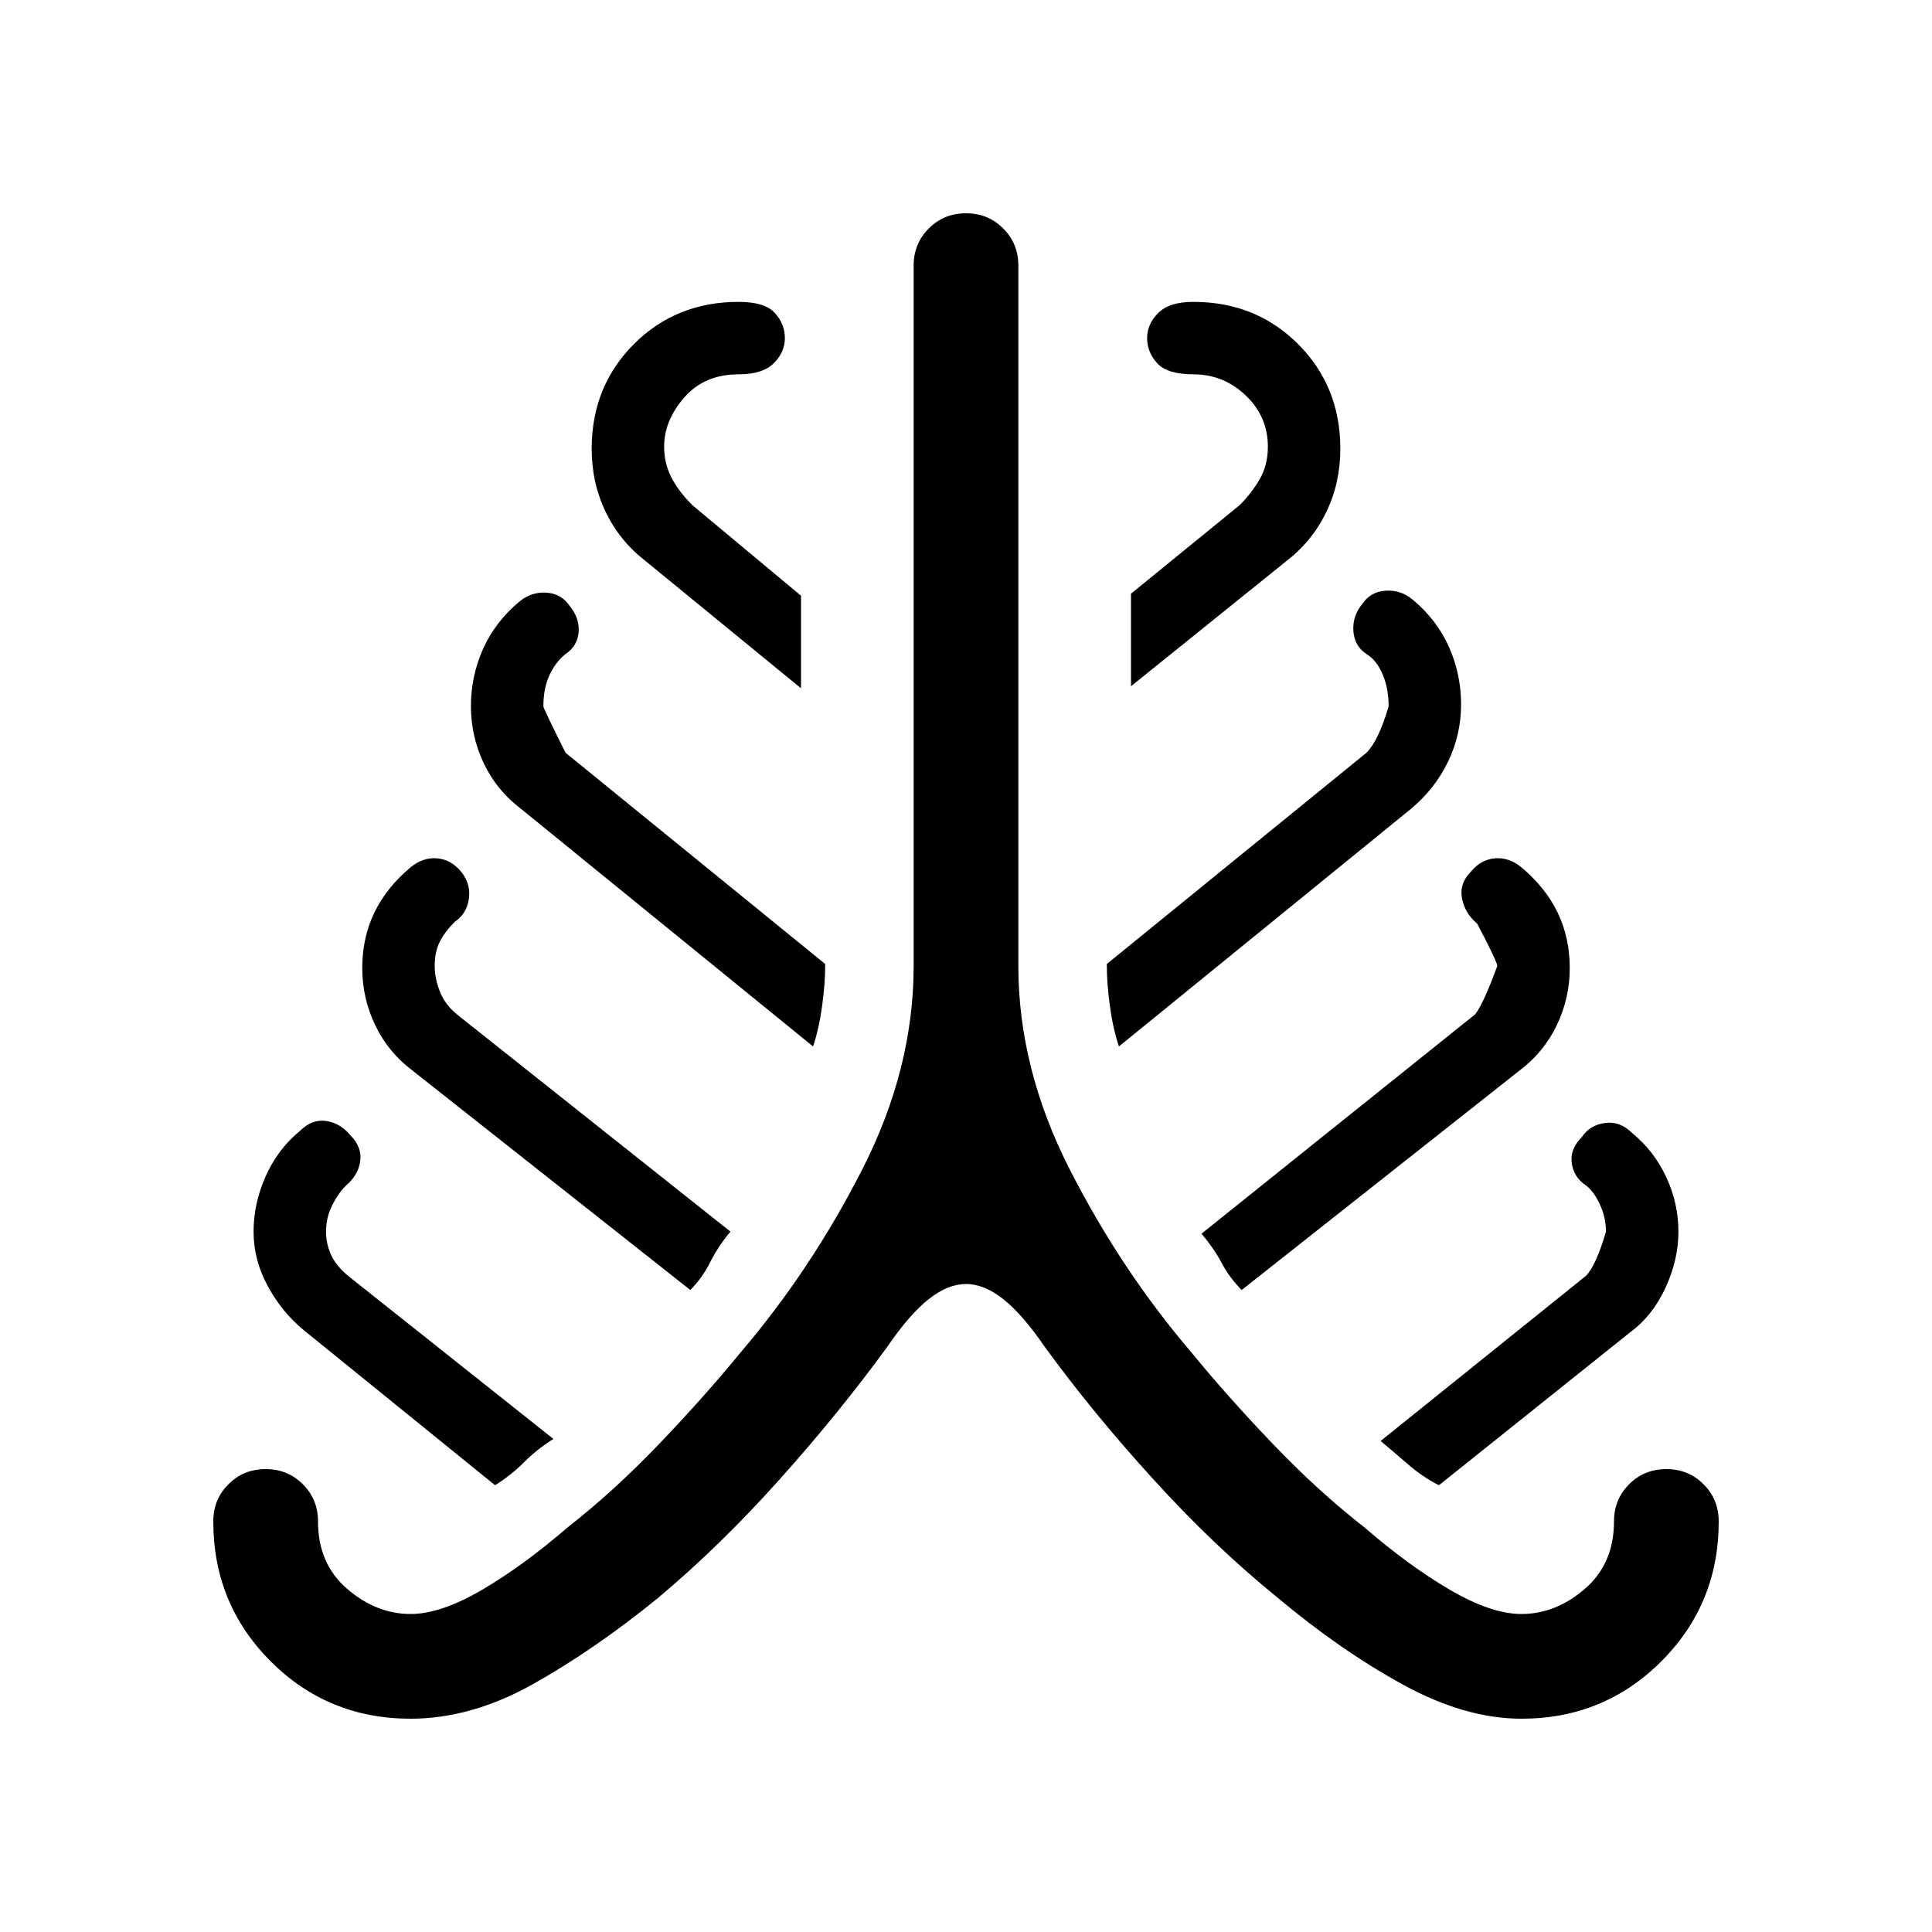 <svg xmlns="http://www.w3.org/2000/svg" viewBox="0 0 20 20"><path d="M4.25 17.792q-.854 0-1.448-.594t-.594-1.448q0-.229.157-.385.156-.157.385-.157t.385.157q.157.156.157.385 0 .438.302.698.302.26.656.26.312 0 .74-.25.427-.25.885-.646.479-.374.948-.864T7.667 14q.729-.854 1.26-1.896.531-1.042.531-2.104V2.75q0-.229.157-.385.156-.157.385-.157t.385.157q.157.156.157.385V10q0 1.062.531 2.104T12.333 14q.375.458.844.948.469.49.948.864.458.396.885.646.428.25.74.25.354 0 .656-.26.302-.26.302-.698 0-.229.157-.385.156-.157.385-.157t.385.157q.157.156.157.385 0 .854-.594 1.448t-1.448.594q-.583 0-1.229-.354-.646-.355-1.292-.896-.667-.542-1.291-1.23-.626-.687-1.126-1.374-.229-.334-.427-.49-.197-.156-.385-.156t-.385.156q-.198.156-.427.49-.5.687-1.115 1.374-.615.688-1.261 1.23-.666.541-1.302.896-.635.354-1.26.354Zm.875-2.417-1.979-1.604q-.229-.188-.375-.459-.146-.27-.146-.562 0-.292.125-.573.125-.281.354-.469.125-.125.271-.104.146.021.25.146.125.125.104.271-.021.146-.146.25-.083.083-.145.208-.063.125-.063.271 0 .125.052.24.052.114.177.218l2.125 1.688q-.167.104-.302.239-.135.136-.302.24Zm2.021-2.021-2.875-2.271q-.25-.187-.386-.468-.135-.282-.135-.594 0-.313.125-.573.125-.26.375-.469.125-.104.271-.094.146.011.25.136.104.125.083.281-.021.156-.146.24-.104.104-.156.208-.052.104-.052.25 0 .125.052.26.052.136.177.24l2.833 2.25q-.124.146-.208.312-.083.167-.208.292Zm1.271-2.521L5.396 8.375q-.25-.187-.386-.469-.135-.281-.135-.594 0-.312.125-.593.125-.281.375-.49.125-.104.281-.094.156.011.24.136.104.125.094.271-.011.146-.136.229-.104.083-.166.219-.063.135-.063.322 0 .021.229.48l2.688 2.187V10q0 .188-.032.417-.031.229-.093.416Zm-.125-3.708L6.688 5.812q-.271-.208-.417-.51-.146-.302-.146-.656 0-.646.437-1.084.438-.437 1.084-.437.271 0 .375.115.104.114.104.26 0 .146-.115.26-.114.115-.364.115-.354 0-.563.24-.208.239-.208.51 0 .167.073.313.073.145.219.291l1.125.938Zm3.291 3.708q-.062-.187-.093-.416-.032-.229-.032-.417v-.021l2.688-2.187q.125-.125.229-.48 0-.187-.063-.333-.062-.146-.166-.208-.125-.083-.136-.24-.01-.156.094-.281.084-.125.24-.135.156-.011.281.093.25.209.375.49t.125.594q0 .312-.135.593-.136.282-.386.49Zm.125-3.729v-.958l1.125-.917q.125-.125.209-.271.083-.146.083-.333 0-.313-.229-.531-.229-.219-.542-.219-.271 0-.375-.115-.104-.114-.104-.26 0-.146.115-.26.114-.115.364-.115.646 0 1.084.437.437.438.437 1.084 0 .354-.146.656-.146.302-.417.51Zm1.146 6.25q-.125-.125-.208-.281-.084-.156-.208-.302l2.833-2.271q.083-.104.229-.5 0-.042-.208-.438-.125-.104-.157-.26-.031-.156.094-.281.104-.125.25-.136.146-.01.271.094.25.209.375.469t.125.573q0 .312-.135.594-.136.281-.386.468Zm2.042 2.021q-.167-.083-.323-.219-.156-.135-.281-.239l2.125-1.709q.104-.104.208-.458 0-.146-.063-.281-.062-.136-.145-.198-.125-.083-.146-.229-.021-.146.104-.271.083-.125.24-.146.156-.021.281.104.229.188.354.459.125.27.125.562 0 .292-.135.583-.136.292-.365.459Z"/></svg>